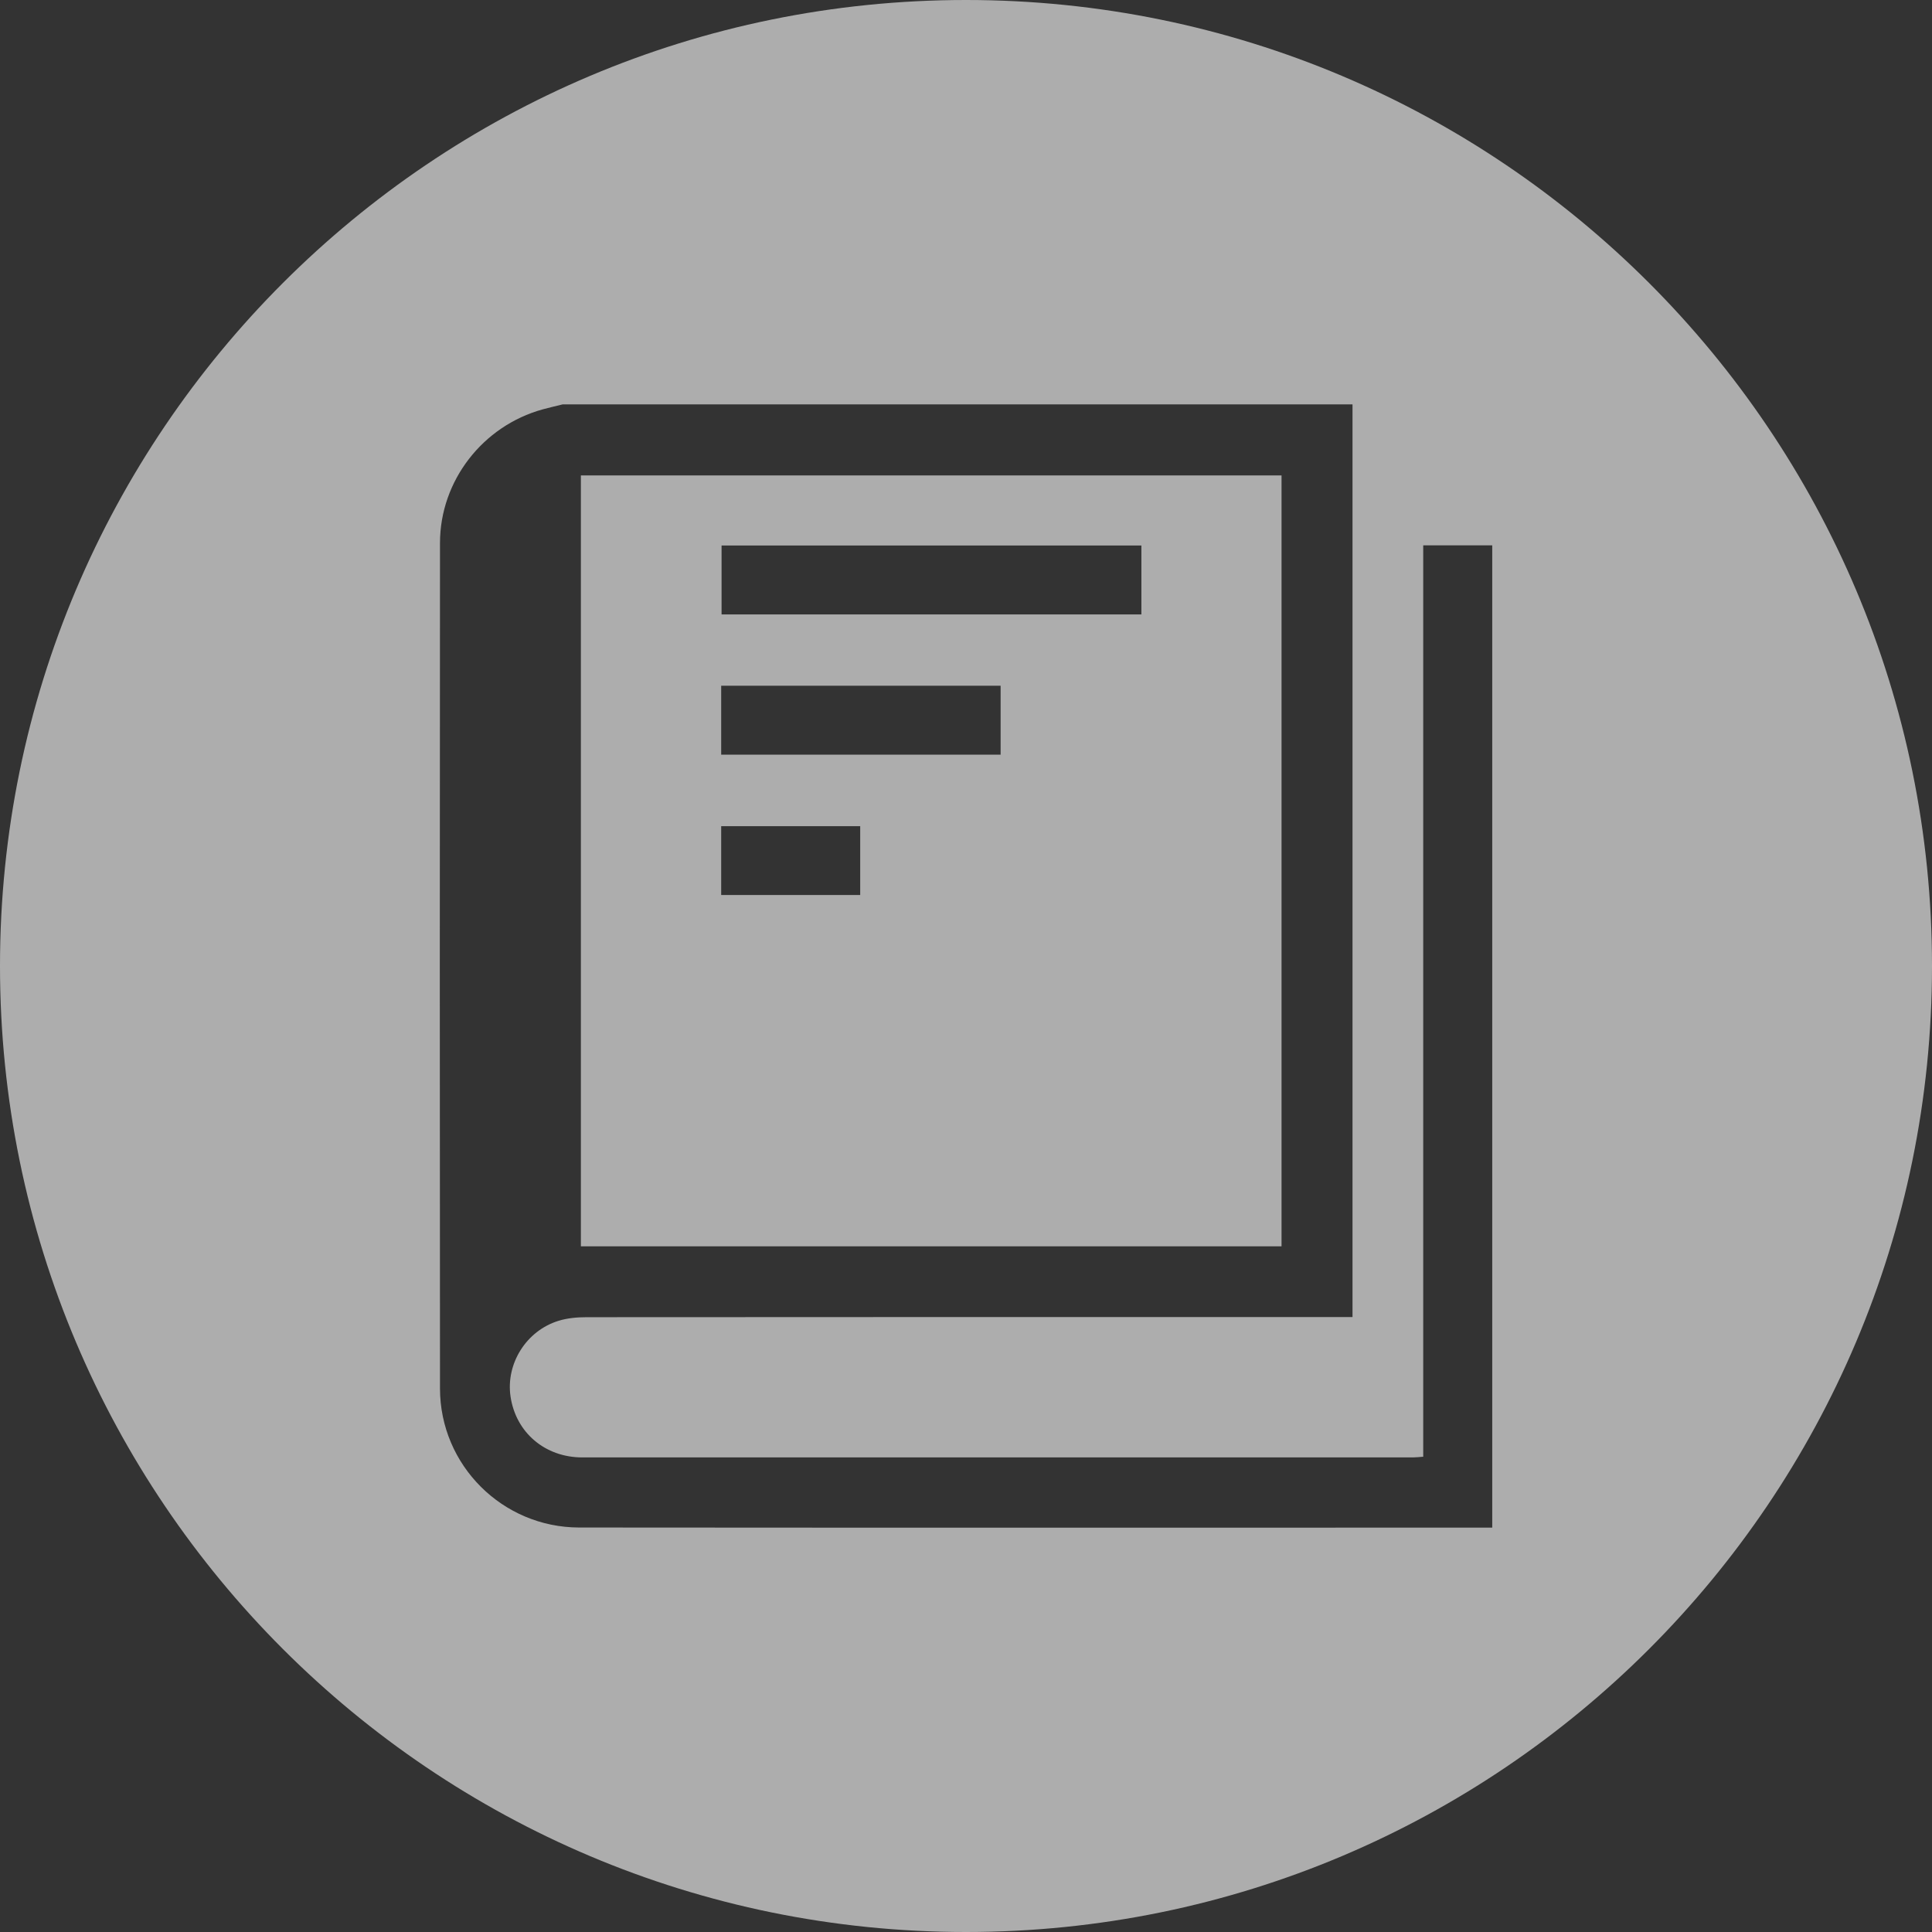 <?xml version="1.0" encoding="utf-8"?>
<!-- Generator: Adobe Illustrator 17.0.0, SVG Export Plug-In . SVG Version: 6.00 Build 0)  -->
<!DOCTYPE svg PUBLIC "-//W3C//DTD SVG 1.1//EN" "http://www.w3.org/Graphics/SVG/1.1/DTD/svg11.dtd">
<svg version="1.1" id="Layer_1" xmlns="http://www.w3.org/2000/svg" xmlns:xlink="http://www.w3.org/1999/xlink" x="0px" y="0px"
	 width="50px" height="50px" viewBox="0 0 50 50" enable-background="new 0 0 50 50" xml:space="preserve">
<rect x="0" y="0" width="50" height="50" fill="#333333" stroke="none"/>
<g opacity="0.6">
	<path fill="#FFFFFF" d="M25,0C11.193,0,0,11.193,0,25s11.193,25,25,25s25-11.193,25-25S38.807,0,25,0z M38.619,39.535
		c-0.083,0-0.147,0-0.212,0c-7.806,0-15.612,0.004-23.418-0.003c-1.986-0.002-3.6-1.613-3.602-3.595
		c-0.007-7.295-0.006-14.59,0-21.886c0.001-1.611,1.109-3.03,2.659-3.457c0.171-0.047,0.345-0.086,0.517-0.129
		c6.813,0,13.627,0,20.44,0c0,7.868,0,15.736,0,23.62c-0.161,0-0.283,0-0.405,0c-6.472,0-12.944-0.001-19.416,0.004
		c-0.243,0-0.496,0.022-0.726,0.093c-0.839,0.258-1.369,1.113-1.243,1.962c0.138,0.93,0.892,1.574,1.859,1.574
		c7.163,0.001,14.325,0.001,21.488,0c0.081,0,0.163-0.01,0.273-0.018c0-7.877,0-15.733,0-23.586c0.614,0,1.196,0,1.786,0
		C38.619,22.591,38.619,31.053,38.619,39.535z"/>
	<path fill="#FFFFFF" d="M33.166,12.304c-6.06,0-12.1,0-18.133,0c0,6.661,0,13.3,0,19.951c6.048,0,12.081,0,18.133,0
		C33.166,25.586,33.166,18.941,33.166,12.304z M22.262,23.163c-1.187,0-2.381,0-3.598,0c0-0.603,0-1.185,0-1.782
		c1.2,0,2.388,0,3.598,0C22.262,21.964,22.262,22.553,22.262,23.163z M25.896,19.53c-2.4,0-4.805,0-7.232,0c0-0.604,0-1.187,0-1.784
		c2.412,0,4.811,0,7.232,0C25.896,18.331,25.896,18.921,25.896,19.53z M29.539,15.901c-3.623,0-7.233,0-10.865,0
		c0-0.586,0-1.175,0-1.784c3.611,0,7.228,0,10.865,0C29.539,14.722,29.539,15.304,29.539,15.901z"/>
</g>
</svg>
